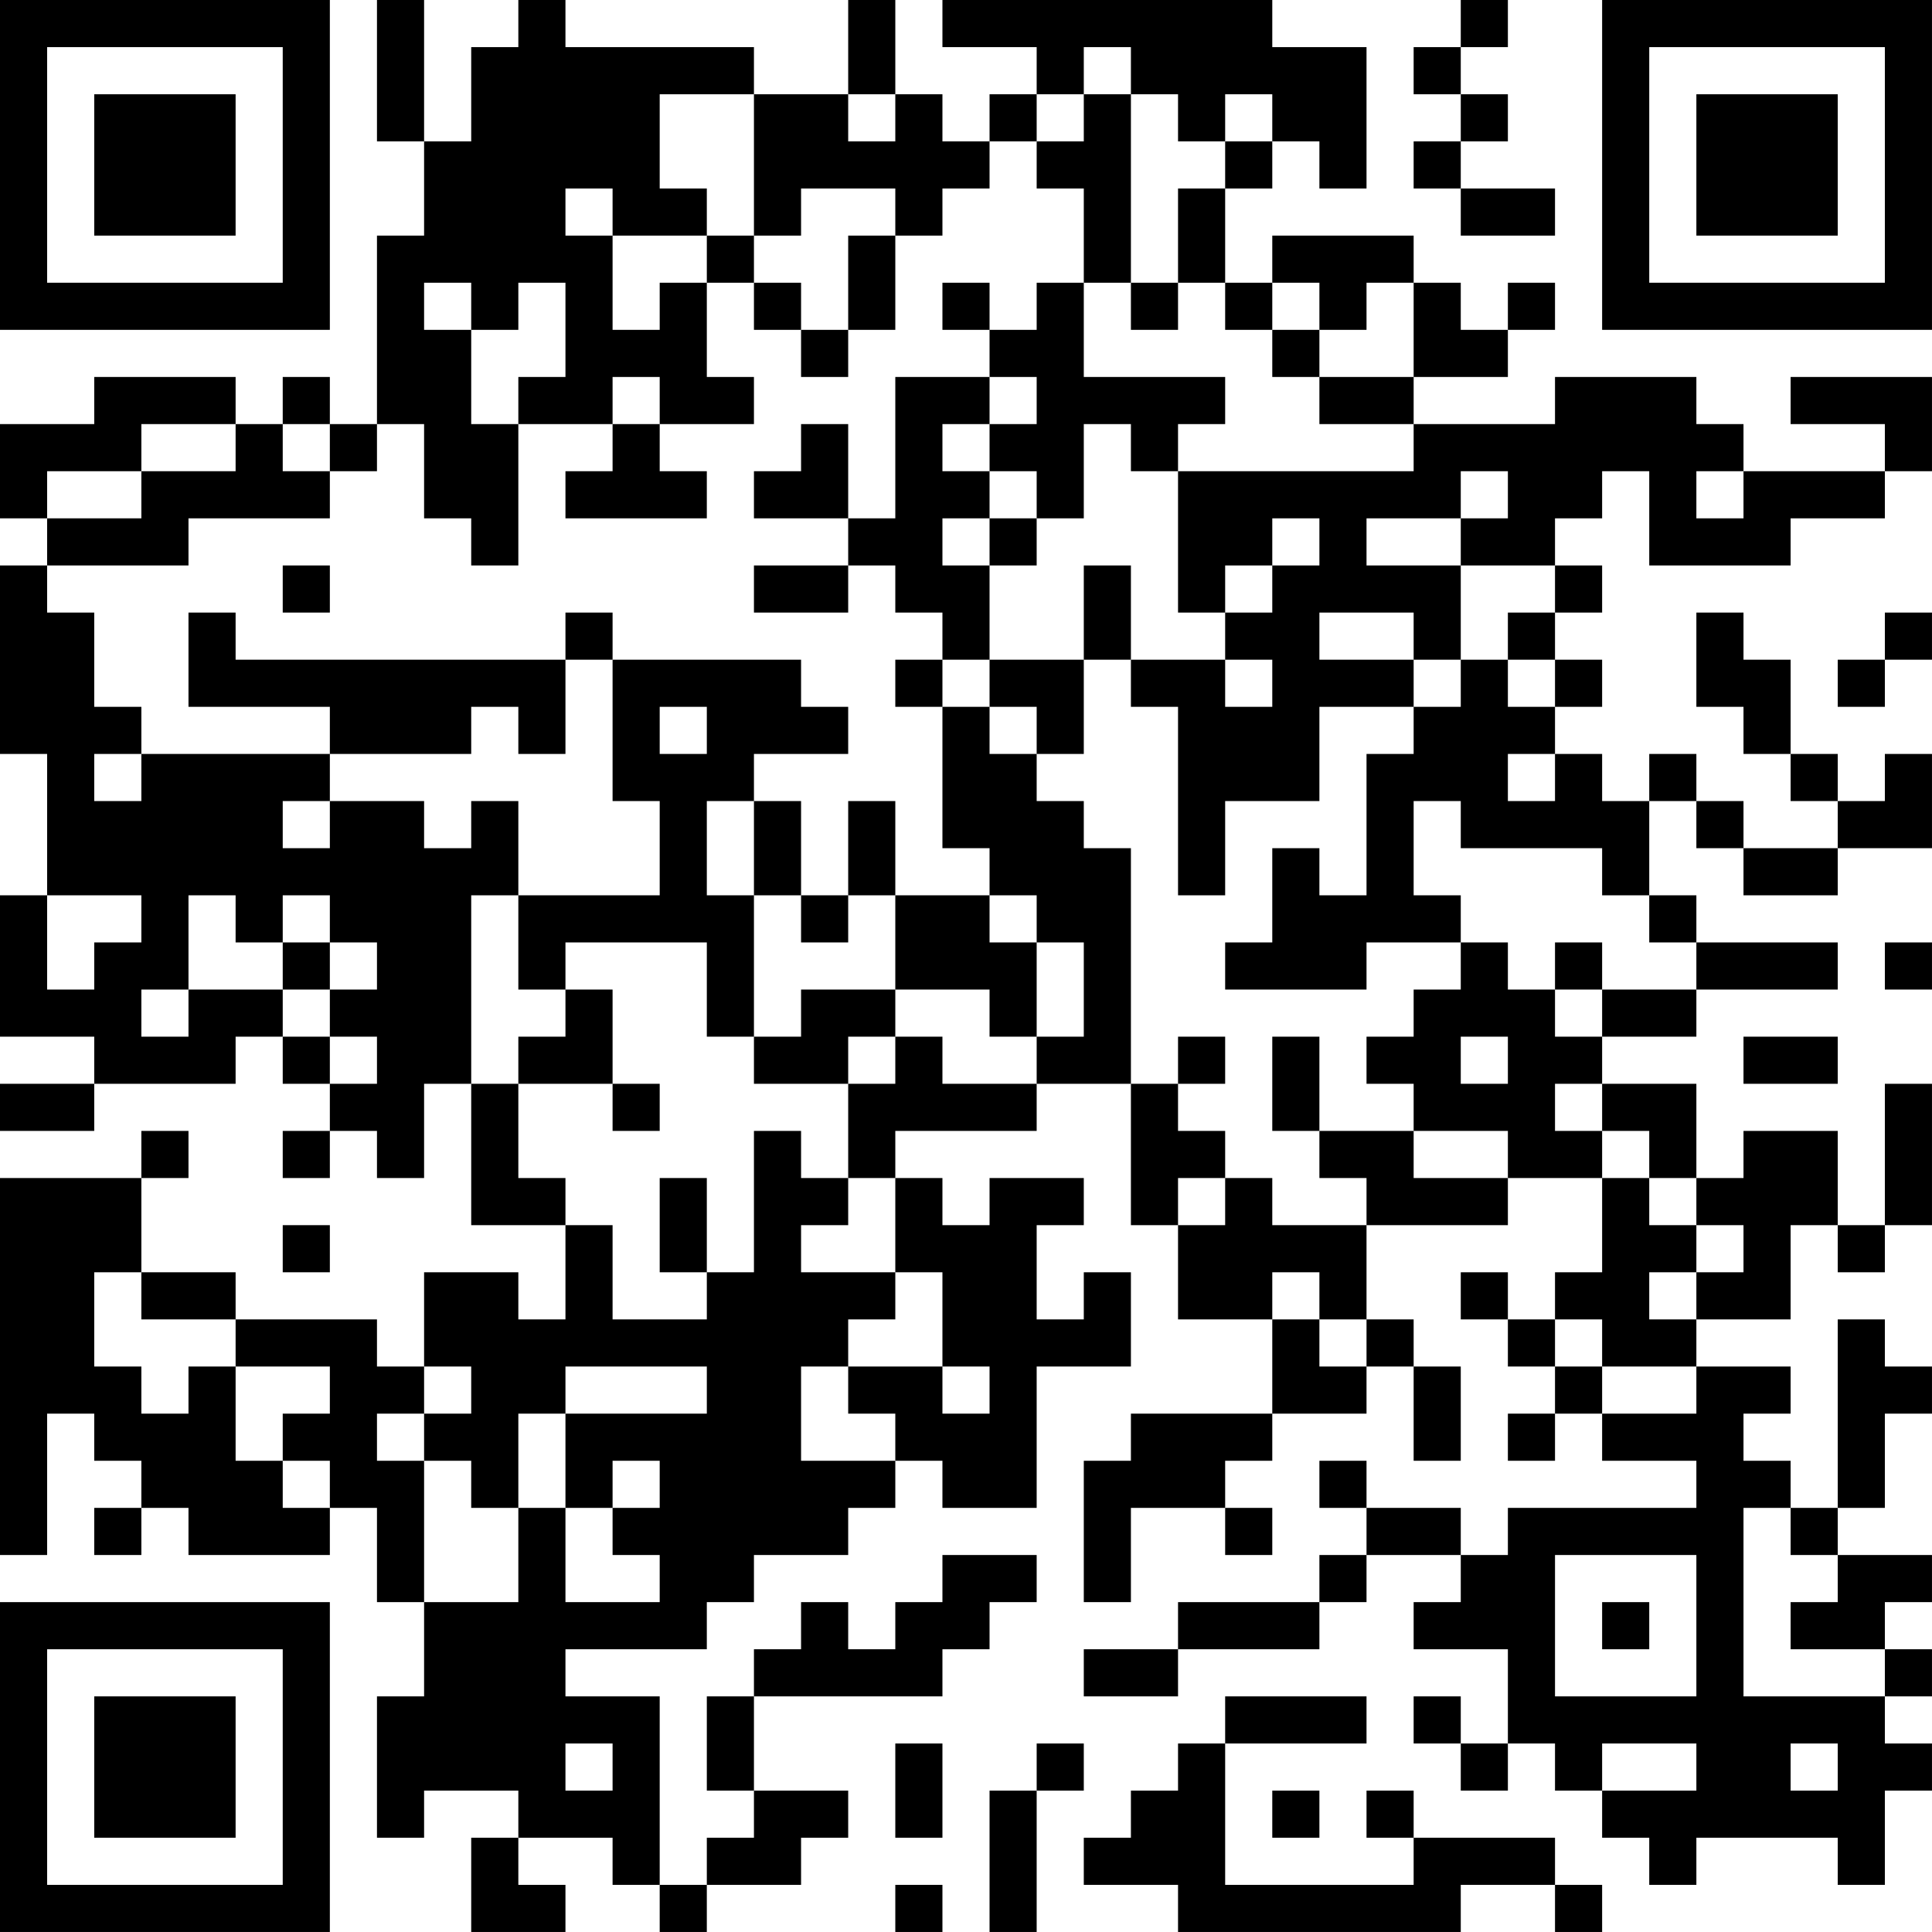<?xml version="1.0" encoding="UTF-8"?>
<svg xmlns="http://www.w3.org/2000/svg" version="1.1" width="200" height="200" viewBox="0 0 200 200"><rect x="0" y="0" width="200" height="200" fill="#ffffff"/><g transform="scale(4.878)"><g transform="translate(0,0)"><path fill-rule="evenodd" d="M8 0L8 3L9 3L9 5L8 5L8 9L7 9L7 8L6 8L6 9L5 9L5 8L2 8L2 9L0 9L0 11L1 11L1 12L0 12L0 16L1 16L1 19L0 19L0 22L2 22L2 23L0 23L0 24L2 24L2 23L5 23L5 22L6 22L6 23L7 23L7 24L6 24L6 25L7 25L7 24L8 24L8 25L9 25L9 23L10 23L10 26L12 26L12 28L11 28L11 27L9 27L9 29L8 29L8 28L5 28L5 27L3 27L3 25L4 25L4 24L3 24L3 25L0 25L0 33L1 33L1 30L2 30L2 31L3 31L3 32L2 32L2 33L3 33L3 32L4 32L4 33L7 33L7 32L8 32L8 34L9 34L9 36L8 36L8 39L9 39L9 38L11 38L11 39L10 39L10 41L12 41L12 40L11 40L11 39L13 39L13 40L14 40L14 41L15 41L15 40L17 40L17 39L18 39L18 38L16 38L16 36L20 36L20 35L21 35L21 34L22 34L22 33L20 33L20 34L19 34L19 35L18 35L18 34L17 34L17 35L16 35L16 36L15 36L15 38L16 38L16 39L15 39L15 40L14 40L14 36L12 36L12 35L15 35L15 34L16 34L16 33L18 33L18 32L19 32L19 31L20 31L20 32L22 32L22 29L24 29L24 27L23 27L23 28L22 28L22 26L23 26L23 25L21 25L21 26L20 26L20 25L19 25L19 24L22 24L22 23L24 23L24 26L25 26L25 28L27 28L27 30L24 30L24 31L23 31L23 34L24 34L24 32L26 32L26 33L27 33L27 32L26 32L26 31L27 31L27 30L29 30L29 29L30 29L30 31L31 31L31 29L30 29L30 28L29 28L29 26L32 26L32 25L34 25L34 27L33 27L33 28L32 28L32 27L31 27L31 28L32 28L32 29L33 29L33 30L32 30L32 31L33 31L33 30L34 30L34 31L36 31L36 32L32 32L32 33L31 33L31 32L29 32L29 31L28 31L28 32L29 32L29 33L28 33L28 34L25 34L25 35L23 35L23 36L25 36L25 35L28 35L28 34L29 34L29 33L31 33L31 34L30 34L30 35L32 35L32 37L31 37L31 36L30 36L30 37L31 37L31 38L32 38L32 37L33 37L33 38L34 38L34 39L35 39L35 40L36 40L36 39L39 39L39 40L40 40L40 38L41 38L41 37L40 37L40 36L41 36L41 35L40 35L40 34L41 34L41 33L39 33L39 32L40 32L40 30L41 30L41 29L40 29L40 28L39 28L39 32L38 32L38 31L37 31L37 30L38 30L38 29L36 29L36 28L38 28L38 26L39 26L39 27L40 27L40 26L41 26L41 23L40 23L40 26L39 26L39 24L37 24L37 25L36 25L36 23L34 23L34 22L36 22L36 21L39 21L39 20L36 20L36 19L35 19L35 17L36 17L36 18L37 18L37 19L39 19L39 18L41 18L41 16L40 16L40 17L39 17L39 16L38 16L38 14L37 14L37 13L36 13L36 15L37 15L37 16L38 16L38 17L39 17L39 18L37 18L37 17L36 17L36 16L35 16L35 17L34 17L34 16L33 16L33 15L34 15L34 14L33 14L33 13L34 13L34 12L33 12L33 11L34 11L34 10L35 10L35 12L38 12L38 11L40 11L40 10L41 10L41 8L38 8L38 9L40 9L40 10L37 10L37 9L36 9L36 8L33 8L33 9L30 9L30 8L32 8L32 7L33 7L33 6L32 6L32 7L31 7L31 6L30 6L30 5L27 5L27 6L26 6L26 4L27 4L27 3L28 3L28 4L29 4L29 1L27 1L27 0L20 0L20 1L22 1L22 2L21 2L21 3L20 3L20 2L19 2L19 0L18 0L18 2L16 2L16 1L12 1L12 0L11 0L11 1L10 1L10 3L9 3L9 0ZM31 0L31 1L30 1L30 2L31 2L31 3L30 3L30 4L31 4L31 5L33 5L33 4L31 4L31 3L32 3L32 2L31 2L31 1L32 1L32 0ZM23 1L23 2L22 2L22 3L21 3L21 4L20 4L20 5L19 5L19 4L17 4L17 5L16 5L16 2L14 2L14 4L15 4L15 5L13 5L13 4L12 4L12 5L13 5L13 7L14 7L14 6L15 6L15 8L16 8L16 9L14 9L14 8L13 8L13 9L11 9L11 8L12 8L12 6L11 6L11 7L10 7L10 6L9 6L9 7L10 7L10 9L11 9L11 12L10 12L10 11L9 11L9 9L8 9L8 10L7 10L7 9L6 9L6 10L7 10L7 11L4 11L4 12L1 12L1 13L2 13L2 15L3 15L3 16L2 16L2 17L3 17L3 16L7 16L7 17L6 17L6 18L7 18L7 17L9 17L9 18L10 18L10 17L11 17L11 19L10 19L10 23L11 23L11 25L12 25L12 26L13 26L13 28L15 28L15 27L16 27L16 24L17 24L17 25L18 25L18 26L17 26L17 27L19 27L19 28L18 28L18 29L17 29L17 31L19 31L19 30L18 30L18 29L20 29L20 30L21 30L21 29L20 29L20 27L19 27L19 25L18 25L18 23L19 23L19 22L20 22L20 23L22 23L22 22L23 22L23 20L22 20L22 19L21 19L21 18L20 18L20 15L21 15L21 16L22 16L22 17L23 17L23 18L24 18L24 23L25 23L25 24L26 24L26 25L25 25L25 26L26 26L26 25L27 25L27 26L29 26L29 25L28 25L28 24L30 24L30 25L32 25L32 24L30 24L30 23L29 23L29 22L30 22L30 21L31 21L31 20L32 20L32 21L33 21L33 22L34 22L34 21L36 21L36 20L35 20L35 19L34 19L34 18L31 18L31 17L30 17L30 19L31 19L31 20L29 20L29 21L26 21L26 20L27 20L27 18L28 18L28 19L29 19L29 16L30 16L30 15L31 15L31 14L32 14L32 15L33 15L33 14L32 14L32 13L33 13L33 12L31 12L31 11L32 11L32 10L31 10L31 11L29 11L29 12L31 12L31 14L30 14L30 13L28 13L28 14L30 14L30 15L28 15L28 17L26 17L26 19L25 19L25 15L24 15L24 14L26 14L26 15L27 15L27 14L26 14L26 13L27 13L27 12L28 12L28 11L27 11L27 12L26 12L26 13L25 13L25 10L30 10L30 9L28 9L28 8L30 8L30 6L29 6L29 7L28 7L28 6L27 6L27 7L26 7L26 6L25 6L25 4L26 4L26 3L27 3L27 2L26 2L26 3L25 3L25 2L24 2L24 1ZM18 2L18 3L19 3L19 2ZM23 2L23 3L22 3L22 4L23 4L23 6L22 6L22 7L21 7L21 6L20 6L20 7L21 7L21 8L19 8L19 11L18 11L18 9L17 9L17 10L16 10L16 11L18 11L18 12L16 12L16 13L18 13L18 12L19 12L19 13L20 13L20 14L19 14L19 15L20 15L20 14L21 14L21 15L22 15L22 16L23 16L23 14L24 14L24 12L23 12L23 14L21 14L21 12L22 12L22 11L23 11L23 9L24 9L24 10L25 10L25 9L26 9L26 8L23 8L23 6L24 6L24 7L25 7L25 6L24 6L24 2ZM15 5L15 6L16 6L16 7L17 7L17 8L18 8L18 7L19 7L19 5L18 5L18 7L17 7L17 6L16 6L16 5ZM27 7L27 8L28 8L28 7ZM21 8L21 9L20 9L20 10L21 10L21 11L20 11L20 12L21 12L21 11L22 11L22 10L21 10L21 9L22 9L22 8ZM3 9L3 10L1 10L1 11L3 11L3 10L5 10L5 9ZM13 9L13 10L12 10L12 11L15 11L15 10L14 10L14 9ZM36 10L36 11L37 11L37 10ZM6 12L6 13L7 13L7 12ZM4 13L4 15L7 15L7 16L10 16L10 15L11 15L11 16L12 16L12 14L13 14L13 17L14 17L14 19L11 19L11 21L12 21L12 22L11 22L11 23L13 23L13 24L14 24L14 23L13 23L13 21L12 21L12 20L15 20L15 22L16 22L16 23L18 23L18 22L19 22L19 21L21 21L21 22L22 22L22 20L21 20L21 19L19 19L19 17L18 17L18 19L17 19L17 17L16 17L16 16L18 16L18 15L17 15L17 14L13 14L13 13L12 13L12 14L5 14L5 13ZM40 13L40 14L39 14L39 15L40 15L40 14L41 14L41 13ZM14 15L14 16L15 16L15 15ZM32 16L32 17L33 17L33 16ZM15 17L15 19L16 19L16 22L17 22L17 21L19 21L19 19L18 19L18 20L17 20L17 19L16 19L16 17ZM1 19L1 21L2 21L2 20L3 20L3 19ZM4 19L4 21L3 21L3 22L4 22L4 21L6 21L6 22L7 22L7 23L8 23L8 22L7 22L7 21L8 21L8 20L7 20L7 19L6 19L6 20L5 20L5 19ZM6 20L6 21L7 21L7 20ZM33 20L33 21L34 21L34 20ZM40 20L40 21L41 21L41 20ZM25 22L25 23L26 23L26 22ZM27 22L27 24L28 24L28 22ZM31 22L31 23L32 23L32 22ZM37 22L37 23L39 23L39 22ZM33 23L33 24L34 24L34 25L35 25L35 26L36 26L36 27L35 27L35 28L36 28L36 27L37 27L37 26L36 26L36 25L35 25L35 24L34 24L34 23ZM14 25L14 27L15 27L15 25ZM6 26L6 27L7 27L7 26ZM2 27L2 29L3 29L3 30L4 30L4 29L5 29L5 31L6 31L6 32L7 32L7 31L6 31L6 30L7 30L7 29L5 29L5 28L3 28L3 27ZM27 27L27 28L28 28L28 29L29 29L29 28L28 28L28 27ZM33 28L33 29L34 29L34 30L36 30L36 29L34 29L34 28ZM9 29L9 30L8 30L8 31L9 31L9 34L11 34L11 32L12 32L12 34L14 34L14 33L13 33L13 32L14 32L14 31L13 31L13 32L12 32L12 30L15 30L15 29L12 29L12 30L11 30L11 32L10 32L10 31L9 31L9 30L10 30L10 29ZM37 32L37 36L40 36L40 35L38 35L38 34L39 34L39 33L38 33L38 32ZM33 33L33 36L36 36L36 33ZM34 34L34 35L35 35L35 34ZM26 36L26 37L25 37L25 38L24 38L24 39L23 39L23 40L25 40L25 41L31 41L31 40L33 40L33 41L34 41L34 40L33 40L33 39L30 39L30 38L29 38L29 39L30 39L30 40L26 40L26 37L29 37L29 36ZM12 37L12 38L13 38L13 37ZM19 37L19 39L20 39L20 37ZM22 37L22 38L21 38L21 41L22 41L22 38L23 38L23 37ZM34 37L34 38L36 38L36 37ZM38 37L38 38L39 38L39 37ZM27 38L27 39L28 39L28 38ZM19 40L19 41L20 41L20 40ZM0 0L0 7L7 7L7 0ZM1 1L1 6L6 6L6 1ZM2 2L2 5L5 5L5 2ZM34 0L34 7L41 7L41 0ZM35 1L35 6L40 6L40 1ZM36 2L36 5L39 5L39 2ZM0 34L0 41L7 41L7 34ZM1 35L1 40L6 40L6 35ZM2 36L2 39L5 39L5 36Z" fill="#000000"/></g></g></svg>
